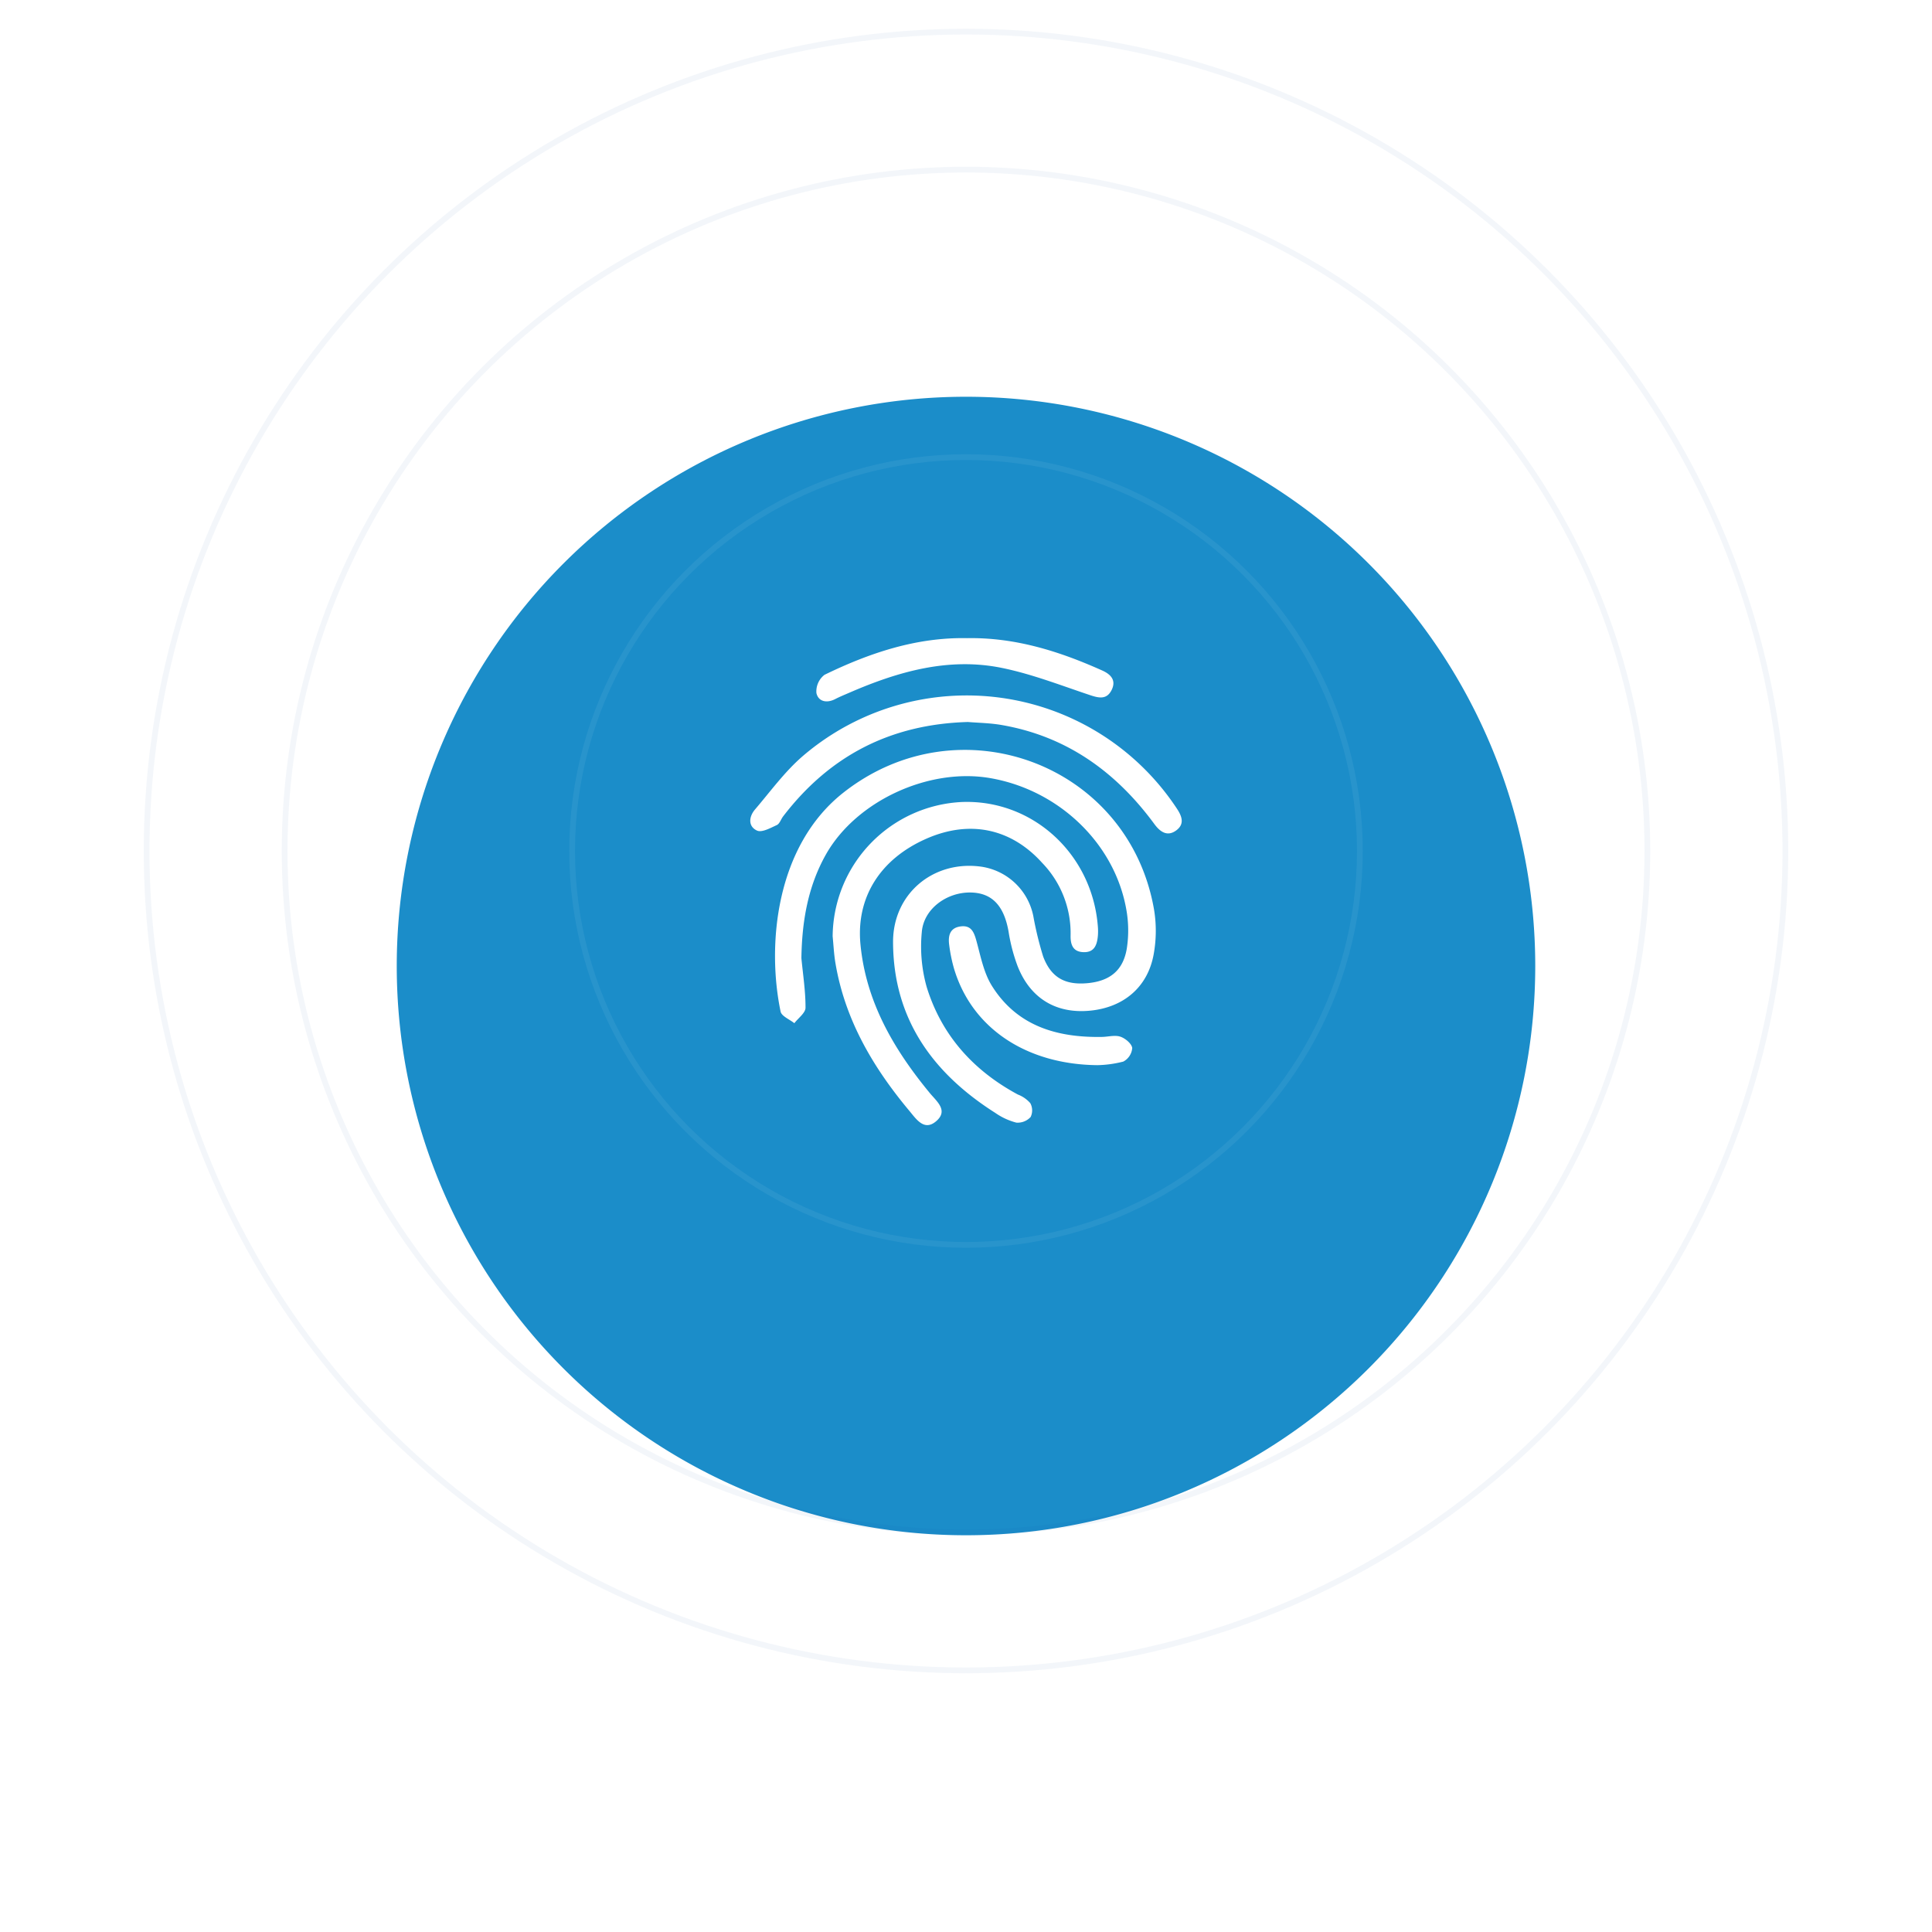 <svg xmlns="http://www.w3.org/2000/svg" xmlns:xlink="http://www.w3.org/1999/xlink" width="336" height="336" viewBox="0 0 336 336">
  <defs>
    <filter id="Path_5518" x="0" y="0" width="336" height="336" filterUnits="userSpaceOnUse">
      <feOffset dy="20" input="SourceAlpha"/>
      <feGaussianBlur stdDeviation="23" result="blur"/>
      <feFlood flood-color="#c4c4c4"/>
      <feComposite operator="in" in2="blur"/>
      <feComposite in="SourceGraphic"/>
    </filter>
    <filter id="Path_3169" x="128.783" y="124.415" width="78.22" height="76.859" filterUnits="userSpaceOnUse">
      <feOffset dy="1" input="SourceAlpha"/>
      <feGaussianBlur stdDeviation="2" result="blur-2"/>
      <feFlood flood-color="#ffb600" flood-opacity="0.922"/>
      <feComposite operator="in" in2="blur-2"/>
      <feComposite in="SourceGraphic"/>
    </filter>
    <filter id="Path_3171" x="124.485" y="114.93" width="87.031" height="36.015" filterUnits="userSpaceOnUse">
      <feOffset dy="2" input="SourceAlpha"/>
      <feGaussianBlur stdDeviation="2" result="blur-3"/>
      <feFlood flood-color="#ffb600" flood-opacity="0.859"/>
      <feComposite operator="in" in2="blur-3"/>
      <feComposite in="SourceGraphic"/>
    </filter>
    <filter id="Path_3172" x="135.947" y="104.976" width="63.688" height="22.994" filterUnits="userSpaceOnUse">
      <feOffset dy="2" input="SourceAlpha"/>
      <feGaussianBlur stdDeviation="2" result="blur-4"/>
      <feFlood flood-color="#ffb600" flood-opacity="0.859"/>
      <feComposite operator="in" in2="blur-4"/>
      <feComposite in="SourceGraphic"/>
    </filter>
  </defs>
  <g id="Group_51032" data-name="Group 51032" transform="translate(-27 -230)">
    <g transform="matrix(1, 0, 0, 1, 27, 230)" filter="url(#Path_5518)">
      <path id="Path_5518-2" data-name="Path 5518" d="M99,0A99,99,0,1,1,0,99,99,99,0,0,1,99,0Z" transform="translate(69 49)" fill="#1b8dc9"/>
    </g>
    <g id="Group_2362" data-name="Group 2362" transform="translate(516.883 -121.21)">
      <g transform="matrix(1, 0, 0, 1, -489.88, 351.21)" filter="url(#Path_3169)">
        <path id="Path_3169-2" data-name="Path 3169" d="M-346.889,534.093c.274,2.872.727,5.744.716,8.615,0,.9-1.26,1.794-1.942,2.69-.826-.668-2.224-1.216-2.392-2.022-2.389-11.449-.935-28.771,10.956-38.105,20.212-15.866,49.578-4.919,53.985,20.332a22.76,22.76,0,0,1-.058,7.81c-1.035,5.729-5.241,9.25-11.079,9.807-5.869.56-10.356-2.113-12.573-7.716a30.57,30.57,0,0,1-1.578-6c-.789-4.541-2.877-6.782-6.624-6.836-4.132-.06-8.14,2.842-8.47,6.863a25.988,25.988,0,0,0,.846,9.565c2.587,8.4,8.123,14.545,15.863,18.709a5.431,5.431,0,0,1,2.158,1.5,2.631,2.631,0,0,1,.056,2.408,3.057,3.057,0,0,1-2.482.976,11.35,11.35,0,0,1-3.651-1.684c-10.9-6.911-17.748-16.379-17.79-29.7-.026-8.373,6.9-14.17,15.088-13.162a10.825,10.825,0,0,1,9.3,8.609,59.05,59.05,0,0,0,1.721,7.066c1.386,3.655,3.808,4.957,7.639,4.624,3.912-.341,6.262-2.182,6.9-6.02a20.443,20.443,0,0,0-.062-6.679c-1.978-11.566-11.748-20.933-23.748-22.978-10.678-1.82-23.272,4-28.52,13.3C-345.772,521.642-346.795,527.744-346.889,534.093Z" transform="translate(486.26 -368.45)" fill="#fff"/>
      </g>
      <path id="Path_3170" data-name="Path 3170" d="M-332.994,539.762a23.6,23.6,0,0,1,22.478-23.357c12.281-.469,22.646,9,23.642,21.6a9.94,9.94,0,0,1,.012,1.622c-.135,1.552-.566,2.948-2.49,2.892s-2.3-1.387-2.258-3a17.589,17.589,0,0,0-4.933-12.515c-5.438-6.042-12.648-7.518-20.156-4.215-8.069,3.549-12.238,10.254-11.458,18.373.964,10.03,5.8,18.25,12.027,25.822,1.227,1.491,3.344,3.083,1.1,4.968-2.052,1.723-3.42-.395-4.605-1.811-6.339-7.575-11.239-15.886-12.887-25.8C-332.774,542.821-332.842,541.285-332.994,539.762Z" transform="translate(-12.081 -25.716)" fill="#fff"/>
      <g transform="matrix(1, 0, 0, 1, -489.88, 351.21)" filter="url(#Path_3171)">
        <path id="Path_3171-2" data-name="Path 3171" d="M-321.554,483.174c-13.565.388-24.112,5.945-32.132,16.415-.383.5-.606,1.283-1.1,1.509-1.1.506-2.6,1.343-3.44.96-1.582-.722-1.427-2.413-.348-3.674,2.693-3.151,5.172-6.578,8.282-9.263a43.794,43.794,0,0,1,65.032,9.039c.9,1.333,1.452,2.707,0,3.822-1.552,1.193-2.822.359-3.862-1.056-6.677-9.087-15.263-15.271-26.553-17.226C-317.708,483.346-319.8,483.323-321.554,483.174Z" transform="translate(489.88 -359.61)" fill="#fff"/>
      </g>
      <g transform="matrix(1, 0, 0, 1, -489.88, 351.21)" filter="url(#Path_3172)">
        <path id="Path_3172-2" data-name="Path 3172" d="M-312.052,460.194c8.4-.151,16.082,2.284,23.537,5.628,1.441.646,2.488,1.672,1.622,3.4-.831,1.656-2.14,1.412-3.687.9-5.1-1.7-10.162-3.687-15.4-4.754-9.271-1.887-18.032.631-26.507,4.307-.825.358-1.663.694-2.46,1.108-1.488.772-2.95.447-3.282-1.047a3.646,3.646,0,0,1,1.413-3.169C-328.983,462.754-320.823,460.023-312.052,460.194Z" transform="translate(480.21 -351.21)" fill="#fff"/>
      </g>
      <path id="Path_3173" data-name="Path 3173" d="M-269.908,580.41c-12.429-.126-21.919-6.49-24.967-16.918a27.425,27.425,0,0,1-.8-3.962c-.214-1.557.063-2.982,1.954-3.245,1.875-.261,2.361.988,2.79,2.553.729,2.657,1.267,5.527,2.693,7.8,4.379,6.982,11.312,8.993,19.118,8.862,1.081-.018,2.253-.361,3.213-.042.857.285,1.972,1.22,2.062,1.977a2.939,2.939,0,0,1-1.554,2.354A19.55,19.55,0,0,1-269.908,580.41Z" transform="translate(-29.128 -43.955)" fill="#fff"/>
    </g>
    <g id="Ellipse_388" data-name="Ellipse 388" transform="translate(126 309)" fill="none" stroke="#fff" stroke-width="1" opacity="0.06">
      <circle cx="69" cy="69" r="69" stroke="none"/>
      <circle cx="69" cy="69" r="68.5" fill="none"/>
    </g>
    <g id="Ellipse_389" data-name="Ellipse 389" transform="translate(76 259)" fill="none" stroke="#034698" stroke-width="1" opacity="0.05">
      <circle cx="119" cy="119" r="119" stroke="none"/>
      <circle cx="119" cy="119" r="118.5" fill="none"/>
    </g>
    <g id="Ellipse_390" data-name="Ellipse 390" transform="translate(52 235)" fill="none" stroke="#034698" stroke-width="1" opacity="0.05">
      <circle cx="143" cy="143" r="143" stroke="none"/>
      <circle cx="143" cy="143" r="142.5" fill="none"/>
    </g>
  </g>
</svg>

